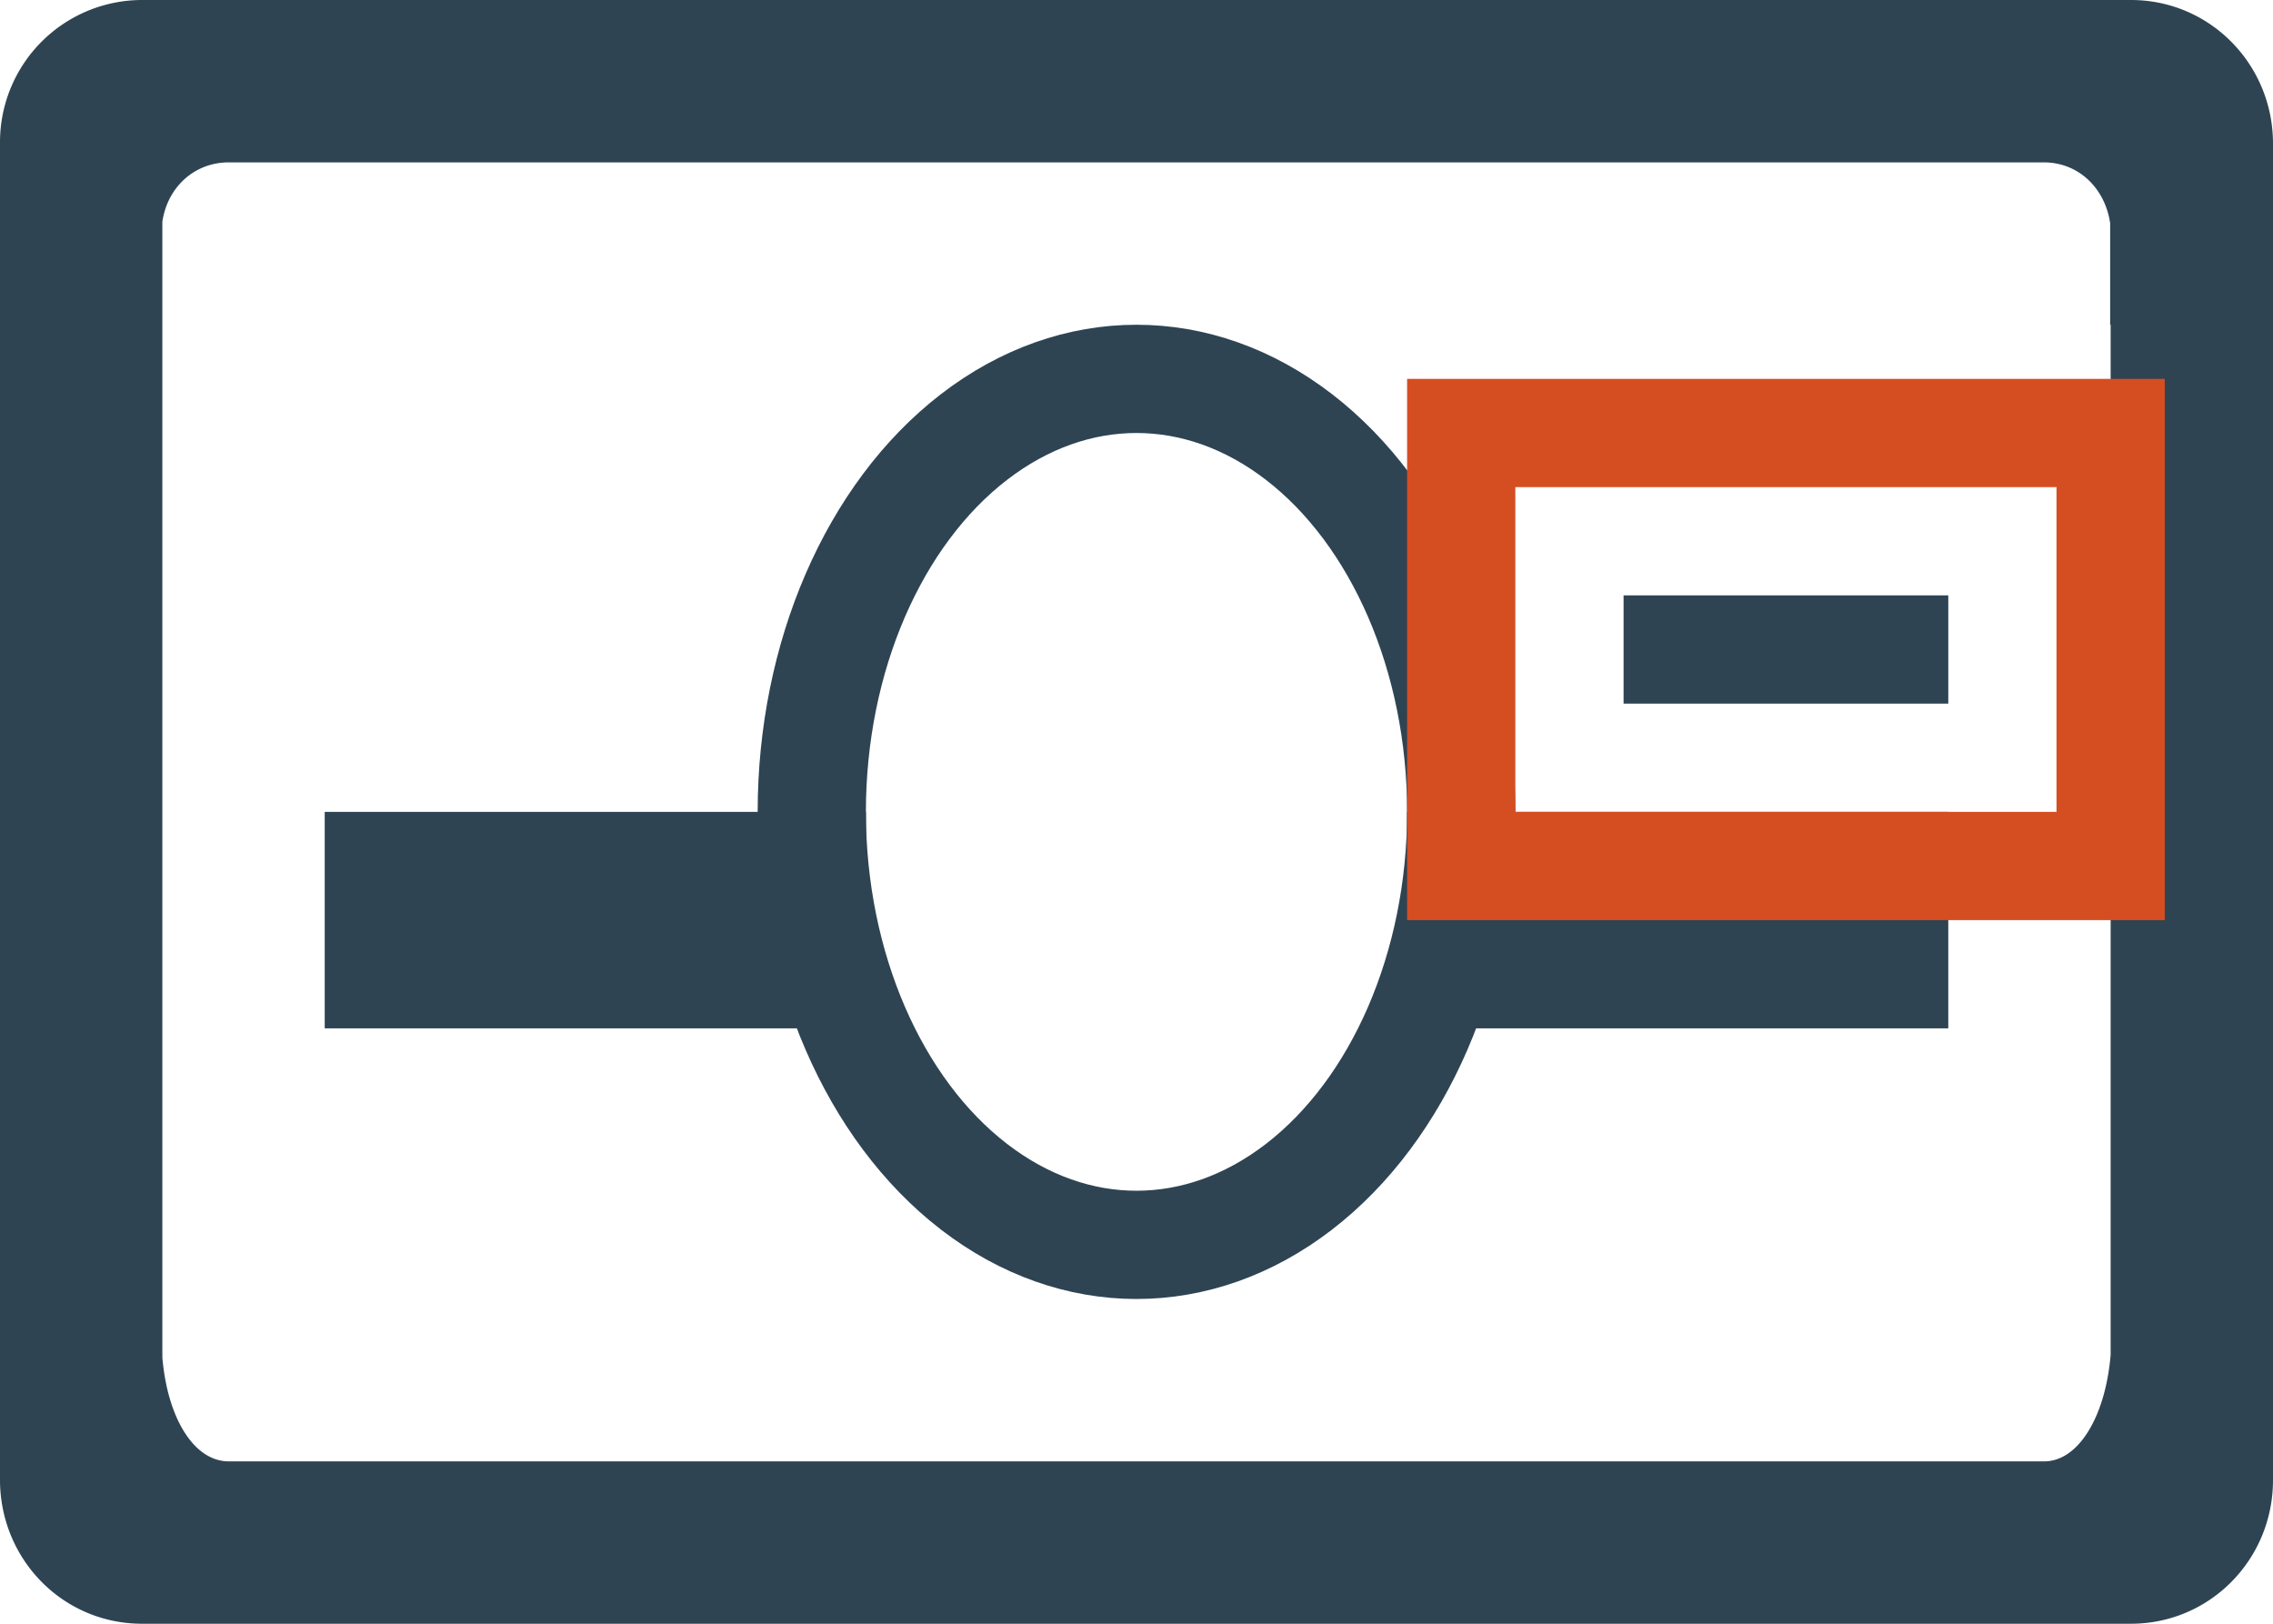 <svg width="42" height="30" xmlns="http://www.w3.org/2000/svg"><g fill="none" fill-rule="evenodd"><path d="M39.375 0H2.625A2.627 2.627 0 0 0 0 2.625V27.375C.019 28.828 1.172 30 2.625 30h36.75C40.837 30 42 28.81 42 27.347V2.653C42 1.191 40.837 0 39.375 0zM4.228 3h33.535c.646 0 1.134.478 1.228 1.125V6H3V4.097C3.094 3.459 3.59 3 4.228 3zm33.544 24H4.228c-.647 0-1.134-.804-1.228-1.92V6h36v19.031C38.906 26.163 38.41 27 37.772 27z" fill="#2E4453" fill-rule="nonzero"/><path fill="#2E4453" fill-rule="nonzero" d="M6 15h10v4H6zM26 15h10v4H26z"/><ellipse stroke="#2E4453" stroke-width="2" cx="21" cy="15" rx="6" ry="8"/><path fill="#2E4453" fill-rule="nonzero" d="M30 11h6v2h-6z"/><path stroke="#D54E21" stroke-width="2" d="M27 8h12v8H27z"/></g></svg>